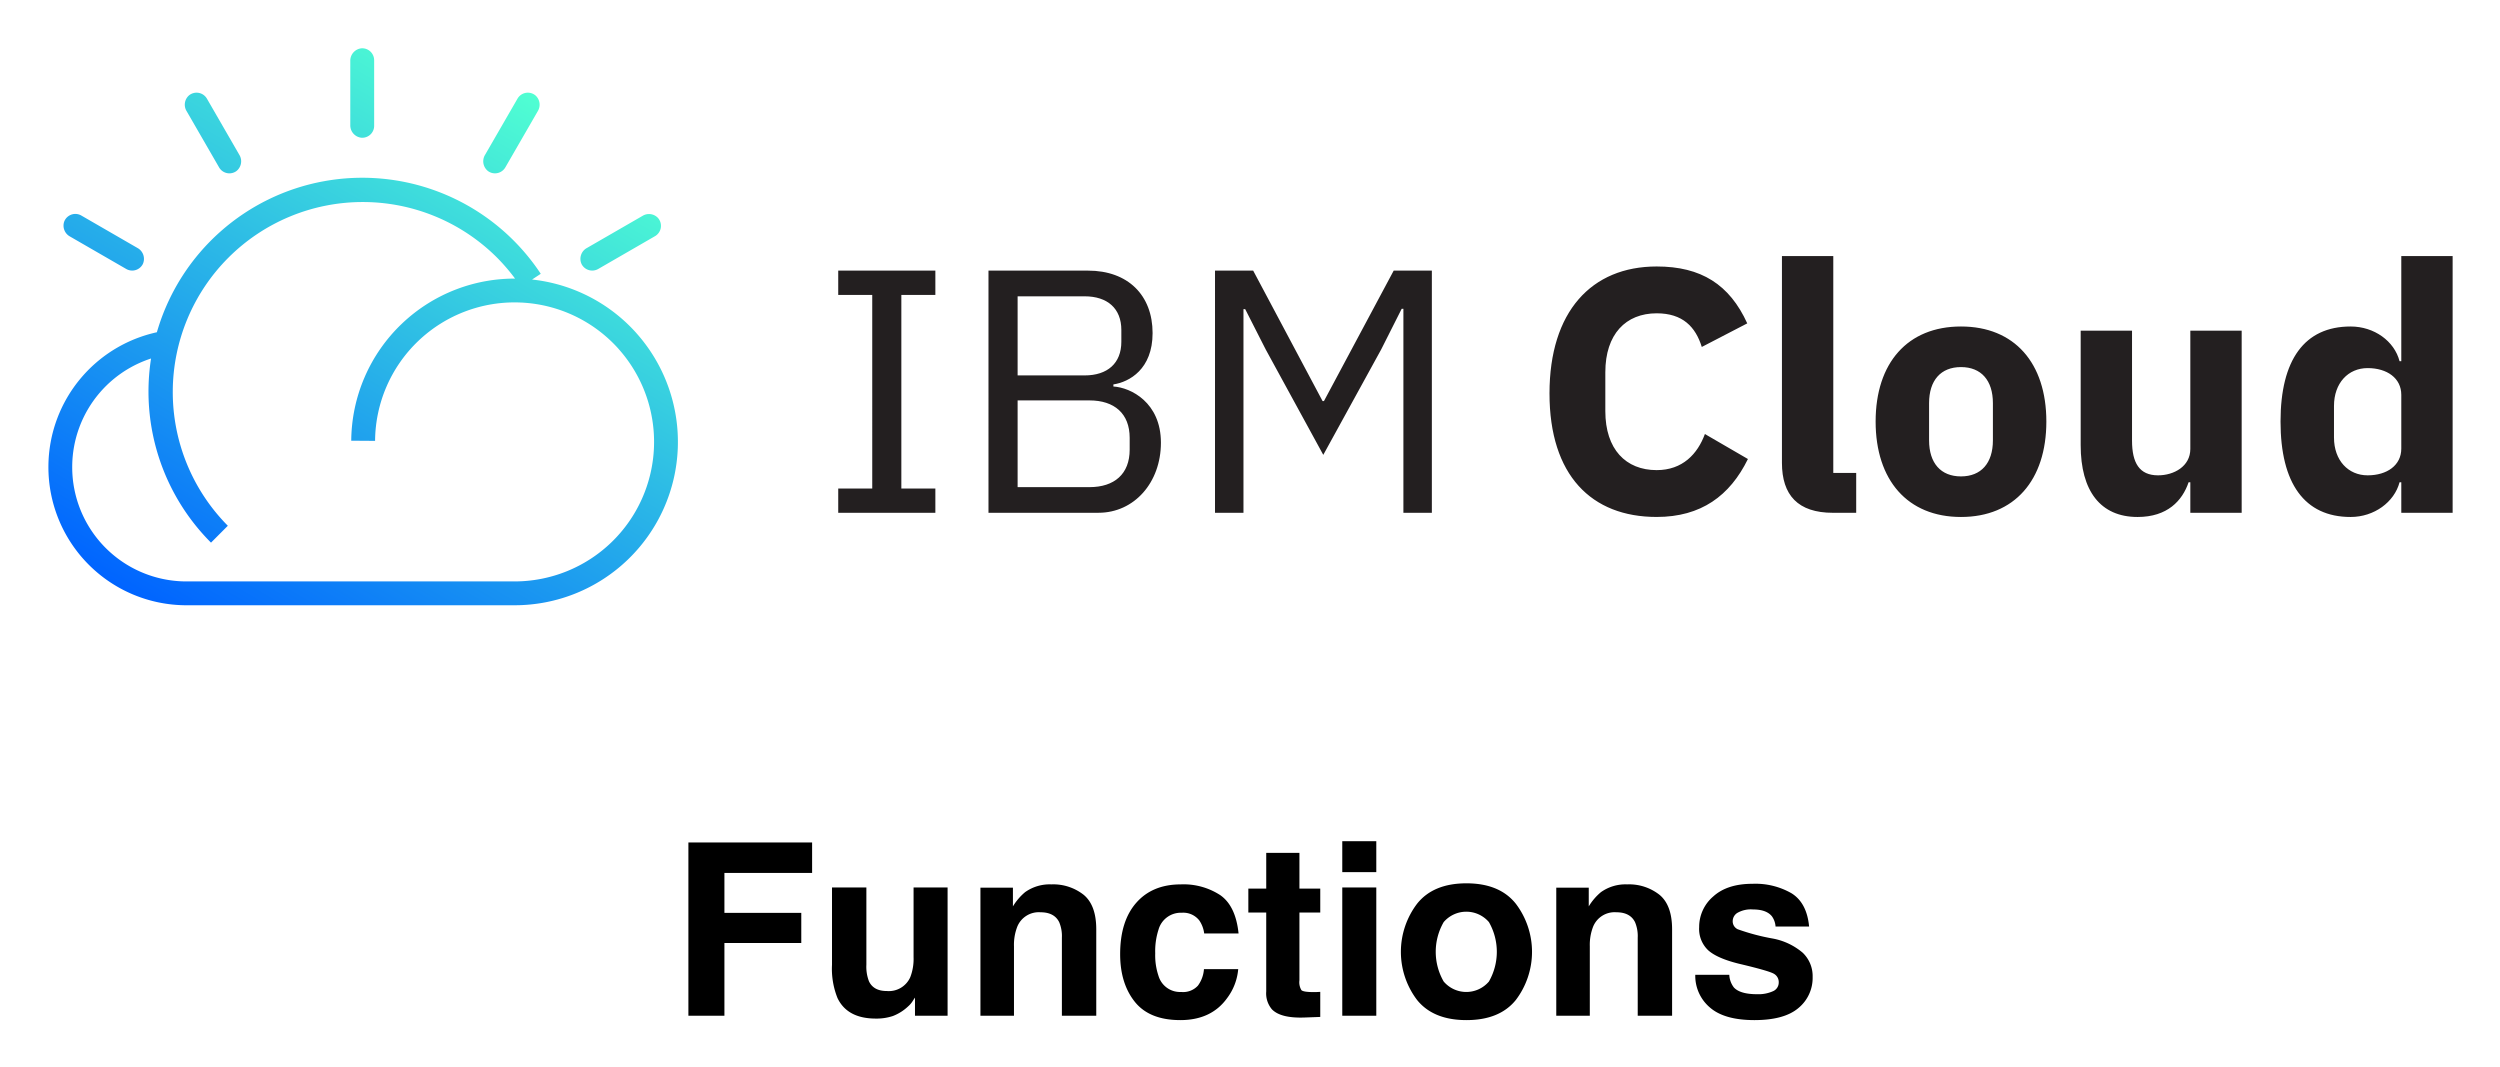 <svg xmlns="http://www.w3.org/2000/svg" role="img" viewBox="-9.05 -6.55 548.60 234.10"><title>IBM Cloud Functions logo</title><defs><linearGradient id="a" x1="105.938" x2="36.299" y1="166.852" y2="46.232" gradientTransform="matrix(1 0 0 -1 0 179.747)" gradientUnits="userSpaceOnUse"><stop offset="0" stop-color="#50ffd2"/><stop offset="1" stop-color="#0064ff"/></linearGradient></defs><path d="M142.011 178.323h27.148v6.69h-19.243v8.758h16.867v6.612h-16.867v15.963h-7.905zm39.056 9.867v16.971a8.924 8.924 0 0 0 .565 3.617q1.002 2.144 3.932 2.143a5.136 5.136 0 0 0 5.14-3.048 11.084 11.084 0 0 0 .72-4.365v-15.317h7.465v28.155h-7.155v-3.978q-.104.13-.515.775a5.175 5.175 0 0 1-.978 1.136 10.22 10.22 0 0 1-3.336 2.119 11.337 11.337 0 0 1-3.774.568q-6.232 0-8.396-4.495a17.226 17.226 0 0 1-1.21-7.31v-16.97zm47.68 1.615q2.766 2.286 2.766 7.582v18.959h-7.543V199.22a7.86 7.86 0 0 0-.59-3.41q-1.077-2.17-4.103-2.17a5.086 5.086 0 0 0-5.102 3.177 10.986 10.986 0 0 0-.718 4.288v15.24h-7.361v-28.104h7.129v4.108a12.493 12.493 0 0 1 2.675-3.126 9.274 9.274 0 0 1 5.736-1.704 10.795 10.795 0 0 1 7.111 2.285zm26.451 8.485a6.511 6.511 0 0 0-1.061-2.84 4.454 4.454 0 0 0-3.858-1.706 5.08 5.08 0 0 0-5.101 3.694 15.338 15.338 0 0 0-.725 5.205 14.098 14.098 0 0 0 .725 4.972 4.924 4.924 0 0 0 4.972 3.513 4.388 4.388 0 0 0 3.676-1.394 6.936 6.936 0 0 0 1.32-3.617h7.517a12.306 12.306 0 0 1-2.43 6.354q-3.465 4.83-10.264 4.83-6.801 0-10.007-4.03-3.206-4.028-3.206-10.448 0-7.245 3.542-11.274 3.542-4.03 9.773-4.03a14.73 14.73 0 0 1 8.675 2.377q3.374 2.377 3.995 8.394zm9.687-4.598v-5.243h3.927v-7.852h7.284v7.852h4.571v5.243h-4.571v14.88a3.35 3.35 0 0 0 .438 2.156q.44.426 2.687.426.335 0 .71-.013c.25-.008.495-.022.736-.038v5.502l-3.486.129q-5.218.18-7.13-1.809a5.384 5.384 0 0 1-1.24-3.9v-17.332zm28.078-8.859h-7.465v-6.794h7.465zm-7.465 3.358h7.465v28.155h-7.465zm38.073 24.71q-3.564 4.4-10.823 4.4-7.258 0-10.822-4.4a17.468 17.468 0 0 1 0-21.149q3.564-4.465 10.822-4.465t10.823 4.465a17.468 17.468 0 0 1 0 21.15zm-5.89-4.068a13.138 13.138 0 0 0 0-13.038 6.542 6.542 0 0 0-9.93 0 13.061 13.061 0 0 0 0 13.038 6.52 6.52 0 0 0 9.93 0zm37.428-19.028q2.765 2.286 2.765 7.582v18.959h-7.543V199.22a7.86 7.86 0 0 0-.59-3.41q-1.076-2.17-4.102-2.17a5.086 5.086 0 0 0-5.103 3.177 10.986 10.986 0 0 0-.718 4.288v15.24h-7.36v-28.104h7.128v4.108a12.492 12.492 0 0 1 2.675-3.126 9.274 9.274 0 0 1 5.736-1.704 10.795 10.795 0 0 1 7.112 2.285zm15.318 17.552a4.9 4.9 0 0 0 1.013 2.79q1.375 1.472 5.087 1.472a7.784 7.784 0 0 0 3.464-.646 2.066 2.066 0 0 0 1.285-1.937 2.088 2.088 0 0 0-1.035-1.886q-1.035-.646-7.702-2.221-4.799-1.188-6.762-2.97a6.44 6.44 0 0 1-1.962-5.063 8.776 8.776 0 0 1 3.067-6.704q3.067-2.802 8.633-2.802a15.862 15.862 0 0 1 8.606 2.105q3.327 2.105 3.82 7.272h-7.363a4.345 4.345 0 0 0-.802-2.247q-1.218-1.499-4.145-1.498a5.964 5.964 0 0 0-3.432.749 2.154 2.154 0 0 0-1.023 1.755 1.922 1.922 0 0 0 1.089 1.834 47.098 47.098 0 0 0 7.685 2.041 14.098 14.098 0 0 1 6.595 3.125 7.098 7.098 0 0 1 2.17 5.295 8.551 8.551 0 0 1-3.12 6.833q-3.118 2.647-9.64 2.648-6.652 0-9.822-2.803a9.108 9.108 0 0 1-3.171-7.142z"/><path fill="#231f20" d="M174.891 105.979v-5.33h7.464V58.166h-7.464v-5.329h21.316v5.33h-7.464v42.484h7.464v5.329zm32.971-53.143h21.852c8.757 0 14.16 5.403 14.16 13.704 0 7.92-5.102 10.738-8.603 11.268v.455c3.809.228 10.43 3.501 10.43 12.332 0 8.756-5.864 15.378-13.704 15.378h-24.135V52.836zm6.394 22.996h14.695c5.027 0 8.067-2.664 8.067-7.384v-2.59c0-4.72-3.046-7.385-8.067-7.385h-14.695zm0 24.516h15.76c5.482 0 8.83-2.892 8.83-8.22v-2.592c0-5.329-3.348-8.22-8.83-8.22h-15.76zm84.662-39.137h-.382l-4.492 8.91-12.713 23.145-12.64-23.144-4.492-8.83h-.382v44.693h-6.246V52.836h8.376l15.23 28.627h.301l15.304-28.627h8.375v53.143h-6.245V61.21zm32.054 18.578c0-17.969 9.212-27.864 23.525-27.864 9.748 0 15.988 3.957 19.87 12.486l-9.975 5.175c-1.372-4.418-4.19-7.384-9.9-7.384-6.776 0-11.268 4.566-11.268 12.941v8.529c0 8.375 4.492 12.941 11.267 12.941 5.71 0 8.985-3.575 10.584-7.92l9.44 5.483c-3.957 8.068-10.276 12.714-20.024 12.714-14.307.006-23.519-9.132-23.519-27.101zm62.201 26.19c-7.692 0-11.193-3.883-11.193-10.966v-45.37h11.267v47.585h5.027v8.757h-5.1zm9.366-20.024c0-12.867 7.003-20.86 18.732-20.86 11.722 0 18.731 7.993 18.731 20.86s-7.002 20.94-18.731 20.94c-11.723 0-18.732-8.073-18.732-20.94zm25.735 4.117v-8.148c0-5.027-2.591-7.92-7.003-7.92-4.419 0-7.003 2.893-7.003 7.92v8.148c0 5.027 2.59 7.92 7.003 7.92 4.418-.007 7.003-2.899 7.003-7.92zm43.321 9.212h-.381c-1.373 4.037-4.646 7.612-11.194 7.612-8.147 0-12.486-5.71-12.486-15.76V66.011h11.268v24.135c0 4.873 1.6 7.612 5.71 7.612 3.502 0 7.083-1.982 7.083-5.785V66.011h11.268v39.974h-11.268v-6.701zm46.294 0h-.382c-1.144 4.338-5.556 7.612-10.738 7.612-10.129 0-15.378-7.385-15.378-20.941 0-13.55 5.256-20.86 15.378-20.86 5.176 0 9.594 3.199 10.738 7.611h.382V49.642h11.267v56.343H517.89zm0-7.39V80.09c0-3.656-3.12-5.865-7.384-5.865s-7.385 3.274-7.385 8.301v6.93c0 5.027 3.12 8.3 7.385 8.3s7.384-2.209 7.384-5.864z" data-name="IBM Cloud"/><path fill="url(#a)" d="M19.955 52.824a2.623 2.623 0 0 1-1.305-.351L6.306 45.347A2.72 2.72 0 0 1 5.02 42.13a2.62 2.62 0 0 1 3.347-1.582 2.214 2.214 0 0 1 .425.197l12.344 7.132a2.715 2.715 0 0 1 1.139 3.55 2.633 2.633 0 0 1-2.32 1.398zm21.334-21.335a2.61 2.61 0 0 1-2.264-1.31l-7.126-12.345a2.712 2.712 0 0 1 .498-3.427 2.615 2.615 0 0 1 3.685.306l.001.001a2.84 2.84 0 0 1 .271.382l7.12 12.338a2.718 2.718 0 0 1-.69 3.587 2.64 2.64 0 0 1-1.495.468zM67.818 20.9V6.83a2.73 2.73 0 0 1 2.498-2.781 2.618 2.618 0 0 1 2.732 2.492c0 .037.006.08.006.117v14.406a2.613 2.613 0 0 1-2.61 2.615h-.122a2.726 2.726 0 0 1-2.504-2.781zm31.753 10.59a2.62 2.62 0 0 1-1.49-.468 2.721 2.721 0 0 1-.689-3.593l7.12-12.332a2.621 2.621 0 0 1 3.575-.96 2.378 2.378 0 0 1 .382.27 2.72 2.72 0 0 1 .498 3.428l-7.126 12.344a2.628 2.628 0 0 1-2.27 1.311zm21.334 21.335a2.621 2.621 0 0 1-2.32-1.397 2.713 2.713 0 0 1 1.139-3.55l12.24-7.065a2.691 2.691 0 0 1 3.396.492 2.613 2.613 0 0 1-.275 3.685l-.002.001a2.554 2.554 0 0 1-.394.283l-12.48 7.206a2.665 2.665 0 0 1-1.304.345zm-83.652 59.702a46.918 46.918 0 1 1 70.083-62.151 44.456 44.456 0 0 1 2.277 3.156l-4.363 2.88a42 42 0 0 0-2.024-2.806 42.57 42.57 0 0 0-3.323-3.741 41.69 41.69 0 0 0-58.958 58.958zm66.625 13.741H31.671a30.306 30.306 0 0 1-30.097-30.51v-.018l5.224.037a25.068 25.068 0 0 0 24.874 25.26h72.182a30.615 30.615 0 0 0 22.83-51.025l3.895-3.483a35.842 35.842 0 0 1-26.701 59.74zm-97.08-30.49l-5.224-.038a30.273 30.273 0 0 1 25.254-29.66l.874 5.156a25.048 25.048 0 0 0-20.904 24.54zm66.46-5.582l-5.231-.037a35.845 35.845 0 0 1 62.558-23.63l-3.895 3.483a30.615 30.615 0 0 0-53.432 20.184z"/></svg>